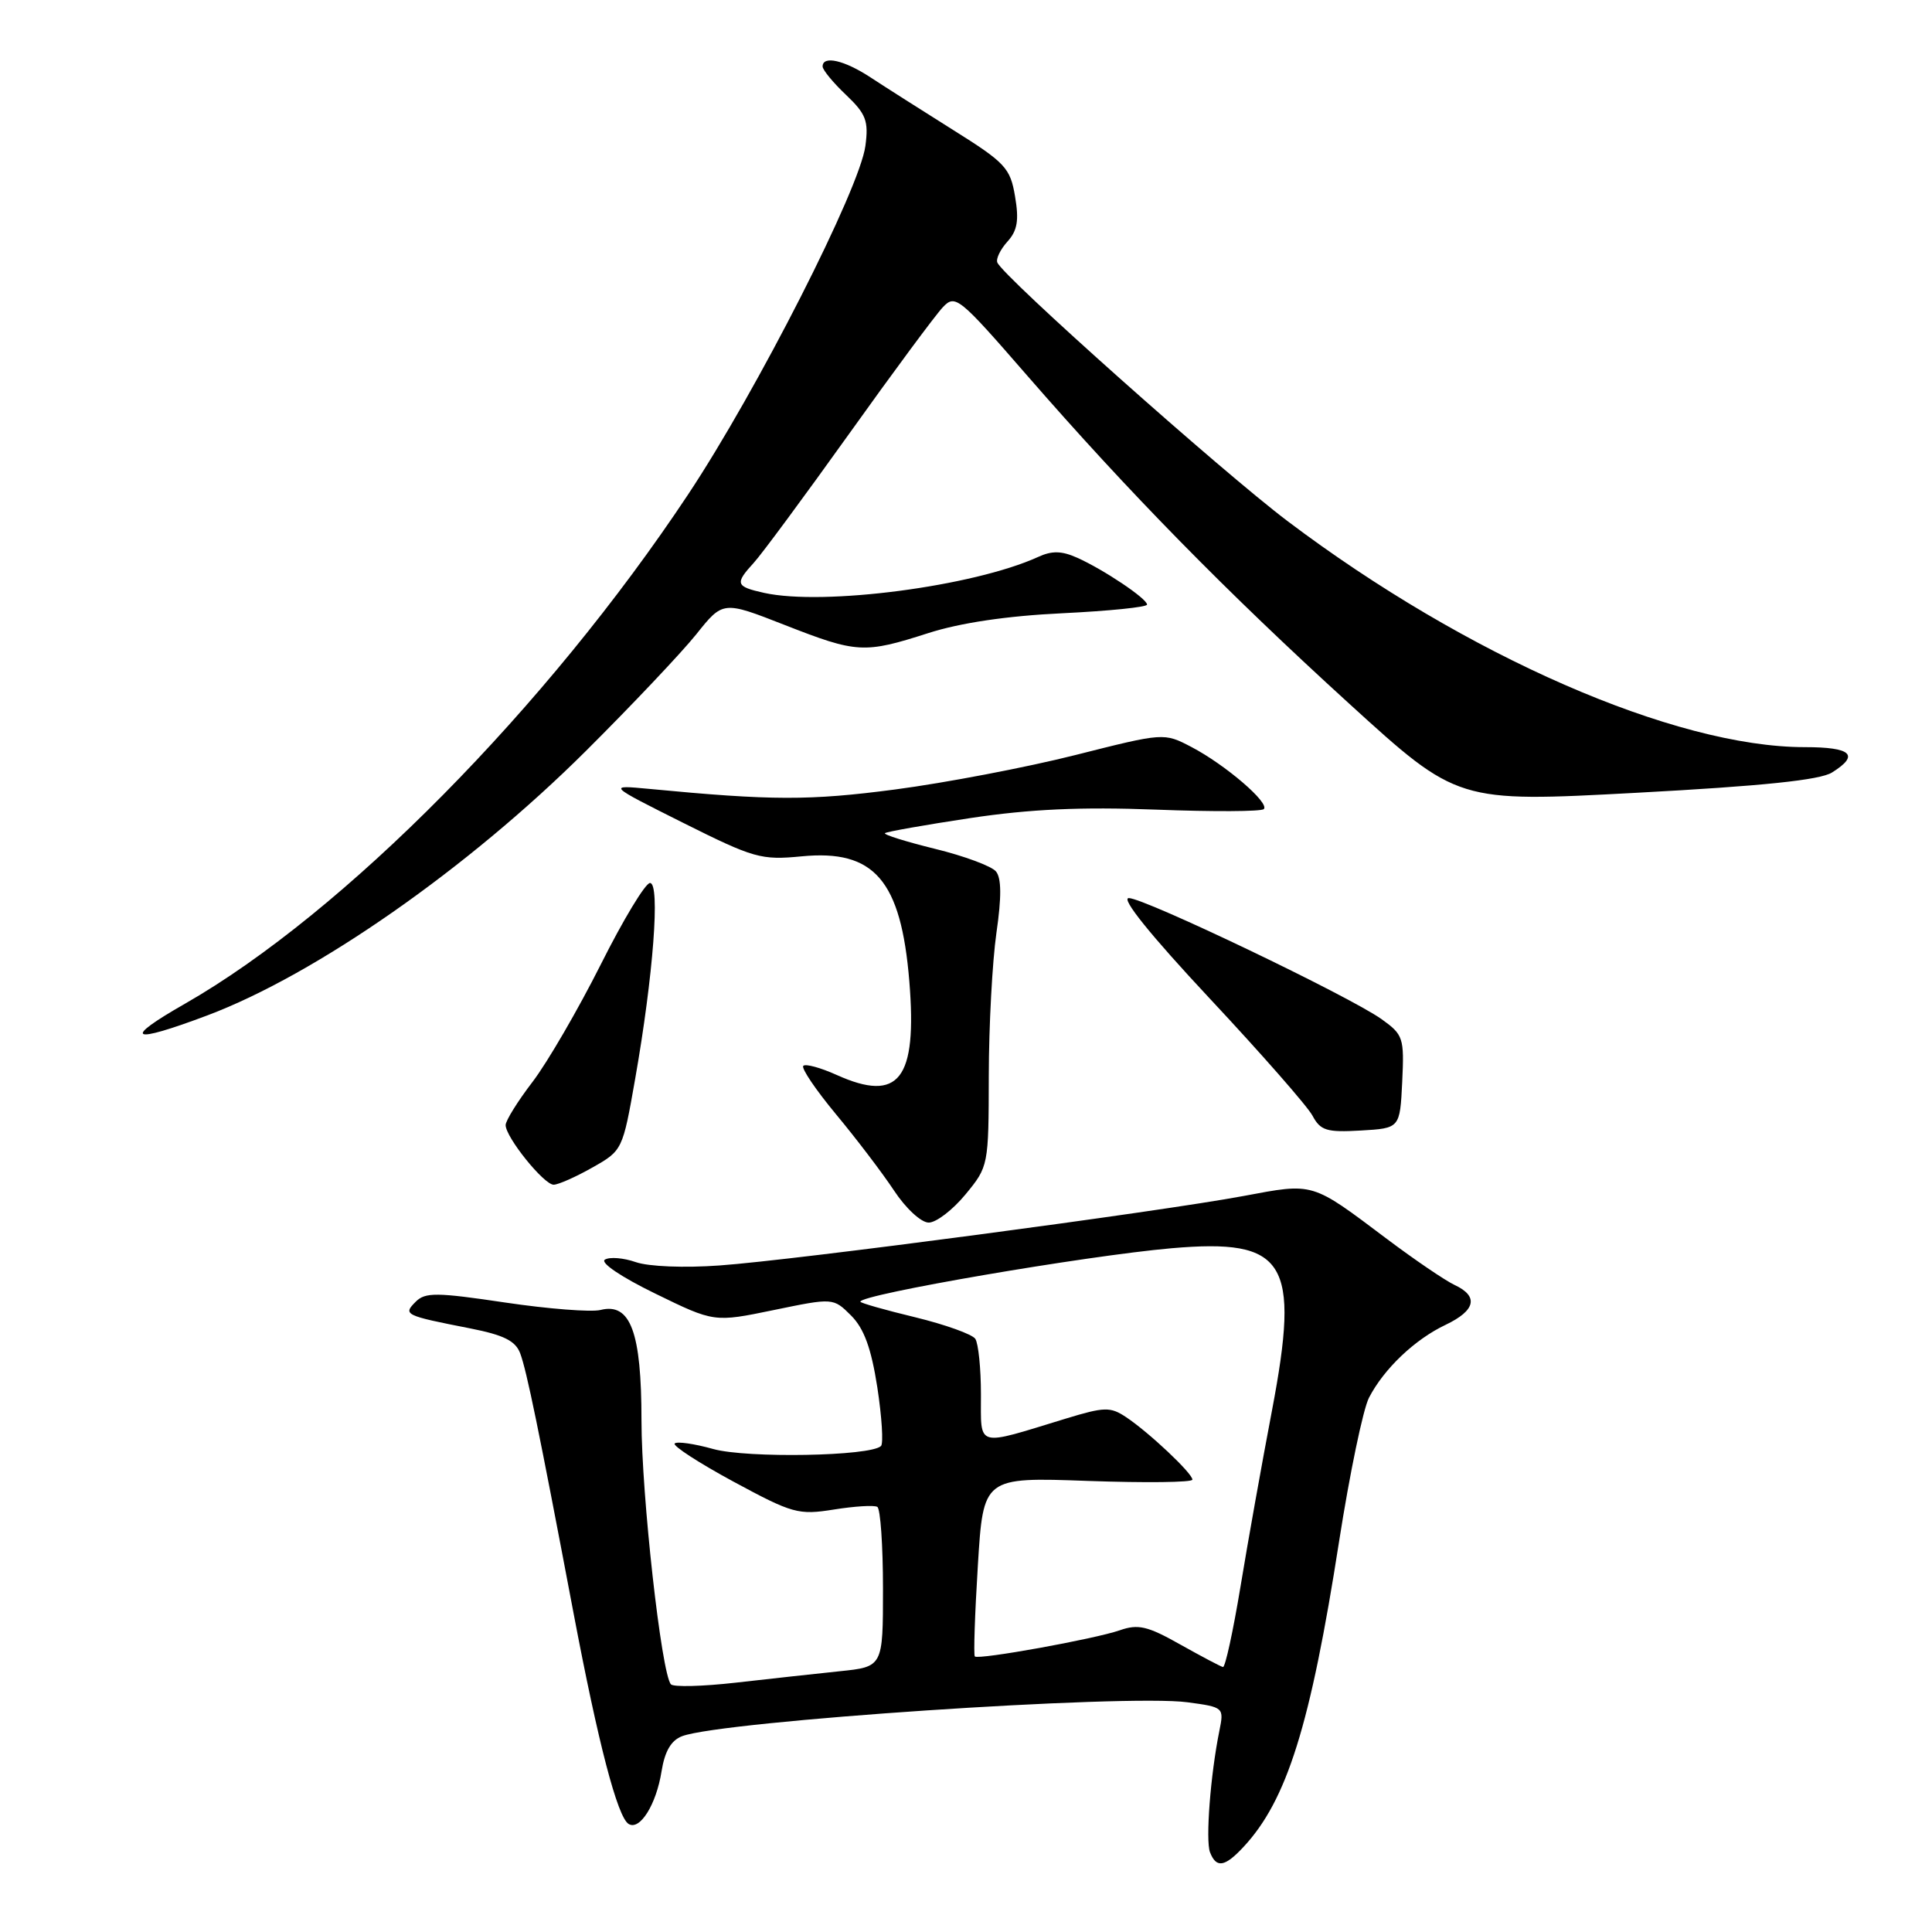 <?xml version="1.0" encoding="UTF-8" standalone="no"?>
<!DOCTYPE svg PUBLIC "-//W3C//DTD SVG 1.1//EN" "http://www.w3.org/Graphics/SVG/1.1/DTD/svg11.dtd" >
<svg xmlns="http://www.w3.org/2000/svg" xmlns:xlink="http://www.w3.org/1999/xlink" version="1.1" viewBox="0 0 256 256">
 <g >
 <path fill="currentColor"
d=" M 164.75 244.75 C 170.53 238.56 173.64 228.62 177.44 204.22 C 178.84 195.26 180.62 186.70 181.40 185.20 C 183.38 181.37 187.47 177.48 191.54 175.55 C 195.53 173.65 195.96 171.77 192.75 170.27 C 191.51 169.69 187.46 166.94 183.75 164.15 C 173.70 156.59 174.15 156.72 164.75 158.48 C 153.49 160.58 105.39 166.97 95.35 167.68 C 90.68 168.02 85.95 167.83 84.25 167.24 C 82.62 166.67 80.78 166.52 80.15 166.91 C 79.50 167.31 82.35 169.23 86.83 171.41 C 94.63 175.22 94.63 175.22 102.52 173.59 C 110.41 171.96 110.41 171.96 112.78 174.32 C 114.49 176.04 115.44 178.63 116.25 183.83 C 116.85 187.76 117.07 191.26 116.74 191.60 C 115.38 192.96 98.98 193.25 94.50 192.00 C 92.00 191.30 89.70 190.97 89.40 191.27 C 89.10 191.57 92.60 193.84 97.18 196.32 C 105.03 200.56 105.78 200.77 110.50 200.02 C 113.25 199.58 115.84 199.42 116.25 199.67 C 116.66 199.92 117.00 204.78 117.00 210.49 C 117.00 220.86 117.00 220.86 111.25 221.45 C 108.09 221.78 101.90 222.46 97.50 222.96 C 93.10 223.46 89.23 223.56 88.90 223.18 C 87.64 221.76 85.00 198.07 85.00 188.21 C 85.00 176.49 83.54 172.57 79.56 173.58 C 78.33 173.88 72.65 173.44 66.93 172.59 C 57.87 171.24 56.35 171.22 55.09 172.48 C 53.37 174.20 53.59 174.31 62.31 176.02 C 66.76 176.90 68.31 177.67 68.93 179.33 C 69.79 181.64 71.36 189.25 75.99 213.71 C 79.27 231.02 81.82 240.77 83.29 241.68 C 84.78 242.60 86.96 239.12 87.66 234.70 C 88.09 232.04 88.93 230.60 90.39 230.05 C 95.76 228.04 149.13 224.46 157.35 225.56 C 162.17 226.21 162.20 226.24 161.57 229.36 C 160.39 235.17 159.73 243.84 160.33 245.43 C 161.16 247.57 162.28 247.40 164.75 244.75 Z  M 127.93 158.27 C 130.98 154.57 131.00 154.46 131.02 142.52 C 131.03 135.91 131.49 127.40 132.03 123.62 C 132.72 118.86 132.70 116.35 131.97 115.47 C 131.39 114.77 127.76 113.42 123.91 112.48 C 120.06 111.53 117.07 110.60 117.26 110.40 C 117.46 110.21 122.54 109.31 128.56 108.40 C 136.49 107.21 143.26 106.90 153.18 107.28 C 160.70 107.57 167.13 107.54 167.46 107.21 C 168.27 106.40 162.36 101.33 157.87 98.98 C 154.23 97.08 154.23 97.08 142.48 100.05 C 136.02 101.68 125.28 103.73 118.61 104.61 C 107.26 106.10 102.30 106.09 86.00 104.53 C 80.50 104.01 80.50 104.01 90.50 109.02 C 99.90 113.72 100.84 113.99 106.22 113.47 C 115.85 112.53 119.39 116.63 120.49 130.02 C 121.55 143.04 119.13 146.16 110.85 142.43 C 108.72 141.47 106.74 140.93 106.44 141.23 C 106.14 141.53 108.09 144.41 110.77 147.64 C 113.45 150.86 116.91 155.41 118.46 157.75 C 120.03 160.13 122.06 162.00 123.06 162.00 C 124.05 162.00 126.24 160.32 127.93 158.27 Z  M 78.50 154.70 C 82.47 152.46 82.51 152.38 84.16 142.97 C 86.57 129.27 87.50 117.00 86.13 117.00 C 85.52 117.00 82.58 121.86 79.60 127.81 C 76.61 133.75 72.56 140.73 70.59 143.32 C 68.61 145.90 67.00 148.49 67.00 149.08 C 67.00 150.69 72.08 157.00 73.37 156.98 C 73.99 156.97 76.30 155.95 78.50 154.70 Z  M 185.80 143.35 C 186.08 137.50 185.94 137.10 183.06 135.04 C 178.79 132.00 151.65 119.00 149.57 119.00 C 148.49 119.00 152.43 123.89 160.27 132.28 C 167.10 139.58 173.24 146.58 173.91 147.83 C 174.97 149.81 175.78 150.06 180.31 149.80 C 185.50 149.50 185.50 149.50 185.80 143.35 Z  M 27.49 134.54 C 41.86 129.13 62.00 115.06 77.60 99.54 C 83.70 93.47 90.29 86.50 92.25 84.06 C 95.80 79.61 95.80 79.61 103.97 82.81 C 113.57 86.57 114.49 86.62 123.00 83.89 C 127.24 82.53 133.41 81.61 140.75 81.26 C 146.94 80.96 152.00 80.45 151.99 80.11 C 151.98 79.32 146.27 75.49 142.75 73.91 C 140.67 72.98 139.39 72.95 137.53 73.81 C 128.98 77.70 109.12 80.30 101.25 78.56 C 97.47 77.72 97.34 77.35 99.89 74.56 C 100.93 73.43 106.60 65.75 112.50 57.50 C 118.39 49.25 123.99 41.69 124.94 40.70 C 126.58 38.97 127.07 39.37 136.05 49.70 C 149.52 65.19 162.43 78.35 178.82 93.28 C 193.14 106.32 193.14 106.32 216.82 105.05 C 233.60 104.15 241.16 103.36 242.75 102.36 C 246.46 100.04 245.34 99.00 239.13 99.00 C 221.92 99.00 194.28 86.92 170.62 69.06 C 161.84 62.43 132.87 36.62 132.15 34.78 C 131.95 34.29 132.56 33.04 133.50 32.00 C 134.81 30.56 135.04 29.18 134.50 26.03 C 133.87 22.26 133.22 21.56 126.29 17.22 C 122.15 14.62 117.23 11.49 115.34 10.25 C 111.87 7.97 109.00 7.32 109.00 8.81 C 109.00 9.26 110.39 10.95 112.09 12.56 C 114.76 15.10 115.11 16.02 114.67 19.33 C 113.93 24.99 100.33 51.73 91.19 65.50 C 72.47 93.71 45.55 120.96 24.49 133.01 C 16.10 137.80 17.26 138.39 27.49 134.54 Z  M 156.38 217.90 C 152.06 215.46 150.81 215.17 148.38 216.02 C 145.04 217.18 129.66 219.96 129.17 219.49 C 128.99 219.32 129.17 213.90 129.57 207.45 C 130.29 195.73 130.29 195.73 144.14 196.23 C 151.76 196.50 158.00 196.43 158.00 196.06 C 158.00 195.22 152.25 189.80 149.20 187.77 C 147.12 186.39 146.35 186.41 141.20 187.98 C 129.15 191.66 130.00 191.91 129.98 184.77 C 129.98 181.32 129.64 178.01 129.23 177.40 C 128.83 176.80 125.24 175.51 121.25 174.54 C 117.26 173.58 114.00 172.65 114.00 172.48 C 114.00 171.52 143.84 166.40 155.22 165.40 C 170.42 164.08 172.30 167.13 168.54 186.92 C 167.22 193.84 165.34 204.34 164.37 210.25 C 163.39 216.16 162.35 220.95 162.05 220.89 C 161.75 220.83 159.20 219.48 156.38 217.90 Z "/>
</g>
</svg>